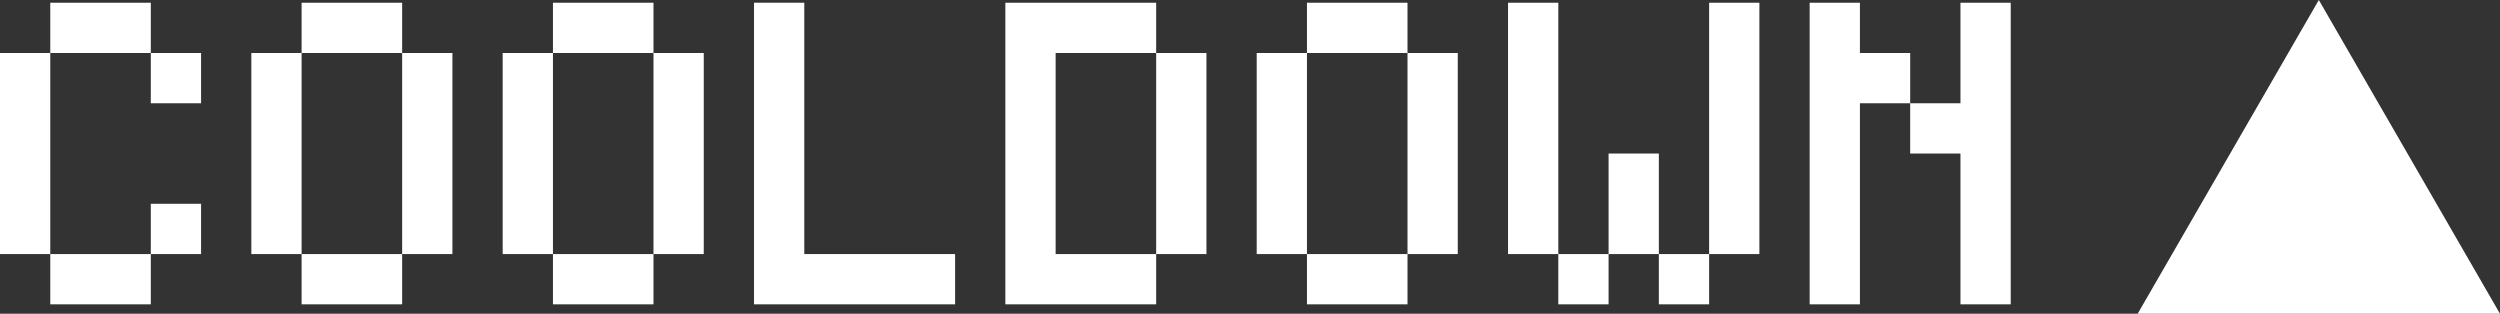 <svg xmlns="http://www.w3.org/2000/svg" viewBox="0 0 119.36 14.98"><rect x="0" y="0" width="119.36" height="14.98" fill="#333333" stroke="none"/><defs><style>.cls-1{fill:#fff;}</style></defs><title>Ativo 1</title><g id="Camada_2" data-name="Camada 2"><g id="Camada_1-2" data-name="Camada 1"><path class="cls-1" d="M0,12.13V2.53H2.4v9.6Zm2.4-9.6V.13H7.2v2.4Zm0,12v-2.4H7.2v2.4Zm4.8-9.6V2.53H9.6v2.4Zm0,7.2V9.73H9.6v2.4Z"/><path class="cls-1" d="M12,12.13V2.53h2.4v9.6Zm2.4-9.6V.13h4.8v2.4Zm0,12v-2.4h4.8v2.4Zm4.8-2.4V2.53h2.4v9.6Z"/><path class="cls-1" d="M24,12.13V2.53h2.4v9.6Zm2.4-9.6V.13h4.8v2.4Zm0,12v-2.4h4.8v2.4Zm4.8-2.4V2.53h2.4v9.6Z"/><path class="cls-1" d="M36,14.53V.13h2.4v12h7.2v2.4Z"/><path class="cls-1" d="M48,14.53V.13h7.2v2.4H50.4v9.6h4.8v2.4Zm7.2-2.4V2.53h2.4v9.6Z"/><path class="cls-1" d="M60,12.13V2.53h2.4v9.6Zm2.4-9.6V.13h4.8v2.4Zm0,12v-2.4h4.8v2.4Zm4.8-2.4V2.53h2.4v9.6Z"/><path class="cls-1" d="M72,12.13V.13h2.4v12Zm2.4,2.4v-2.4h2.4v2.4Zm2.4-2.4V7.33h2.4v4.8Zm2.4,2.4v-2.4h2.4v2.4Zm2.4-2.4V.13H84v12Z"/><path class="cls-1" d="M86.4,14.53V.13h2.4v2.4h2.4v2.4H88.8v9.6Zm7.2,0V7.33H91.2V4.93h2.4V.13H96v14.4Z"/><polygon class="cls-1" points="110.71 0 102.06 14.98 119.36 14.98 110.71 0"/></g></g></svg>